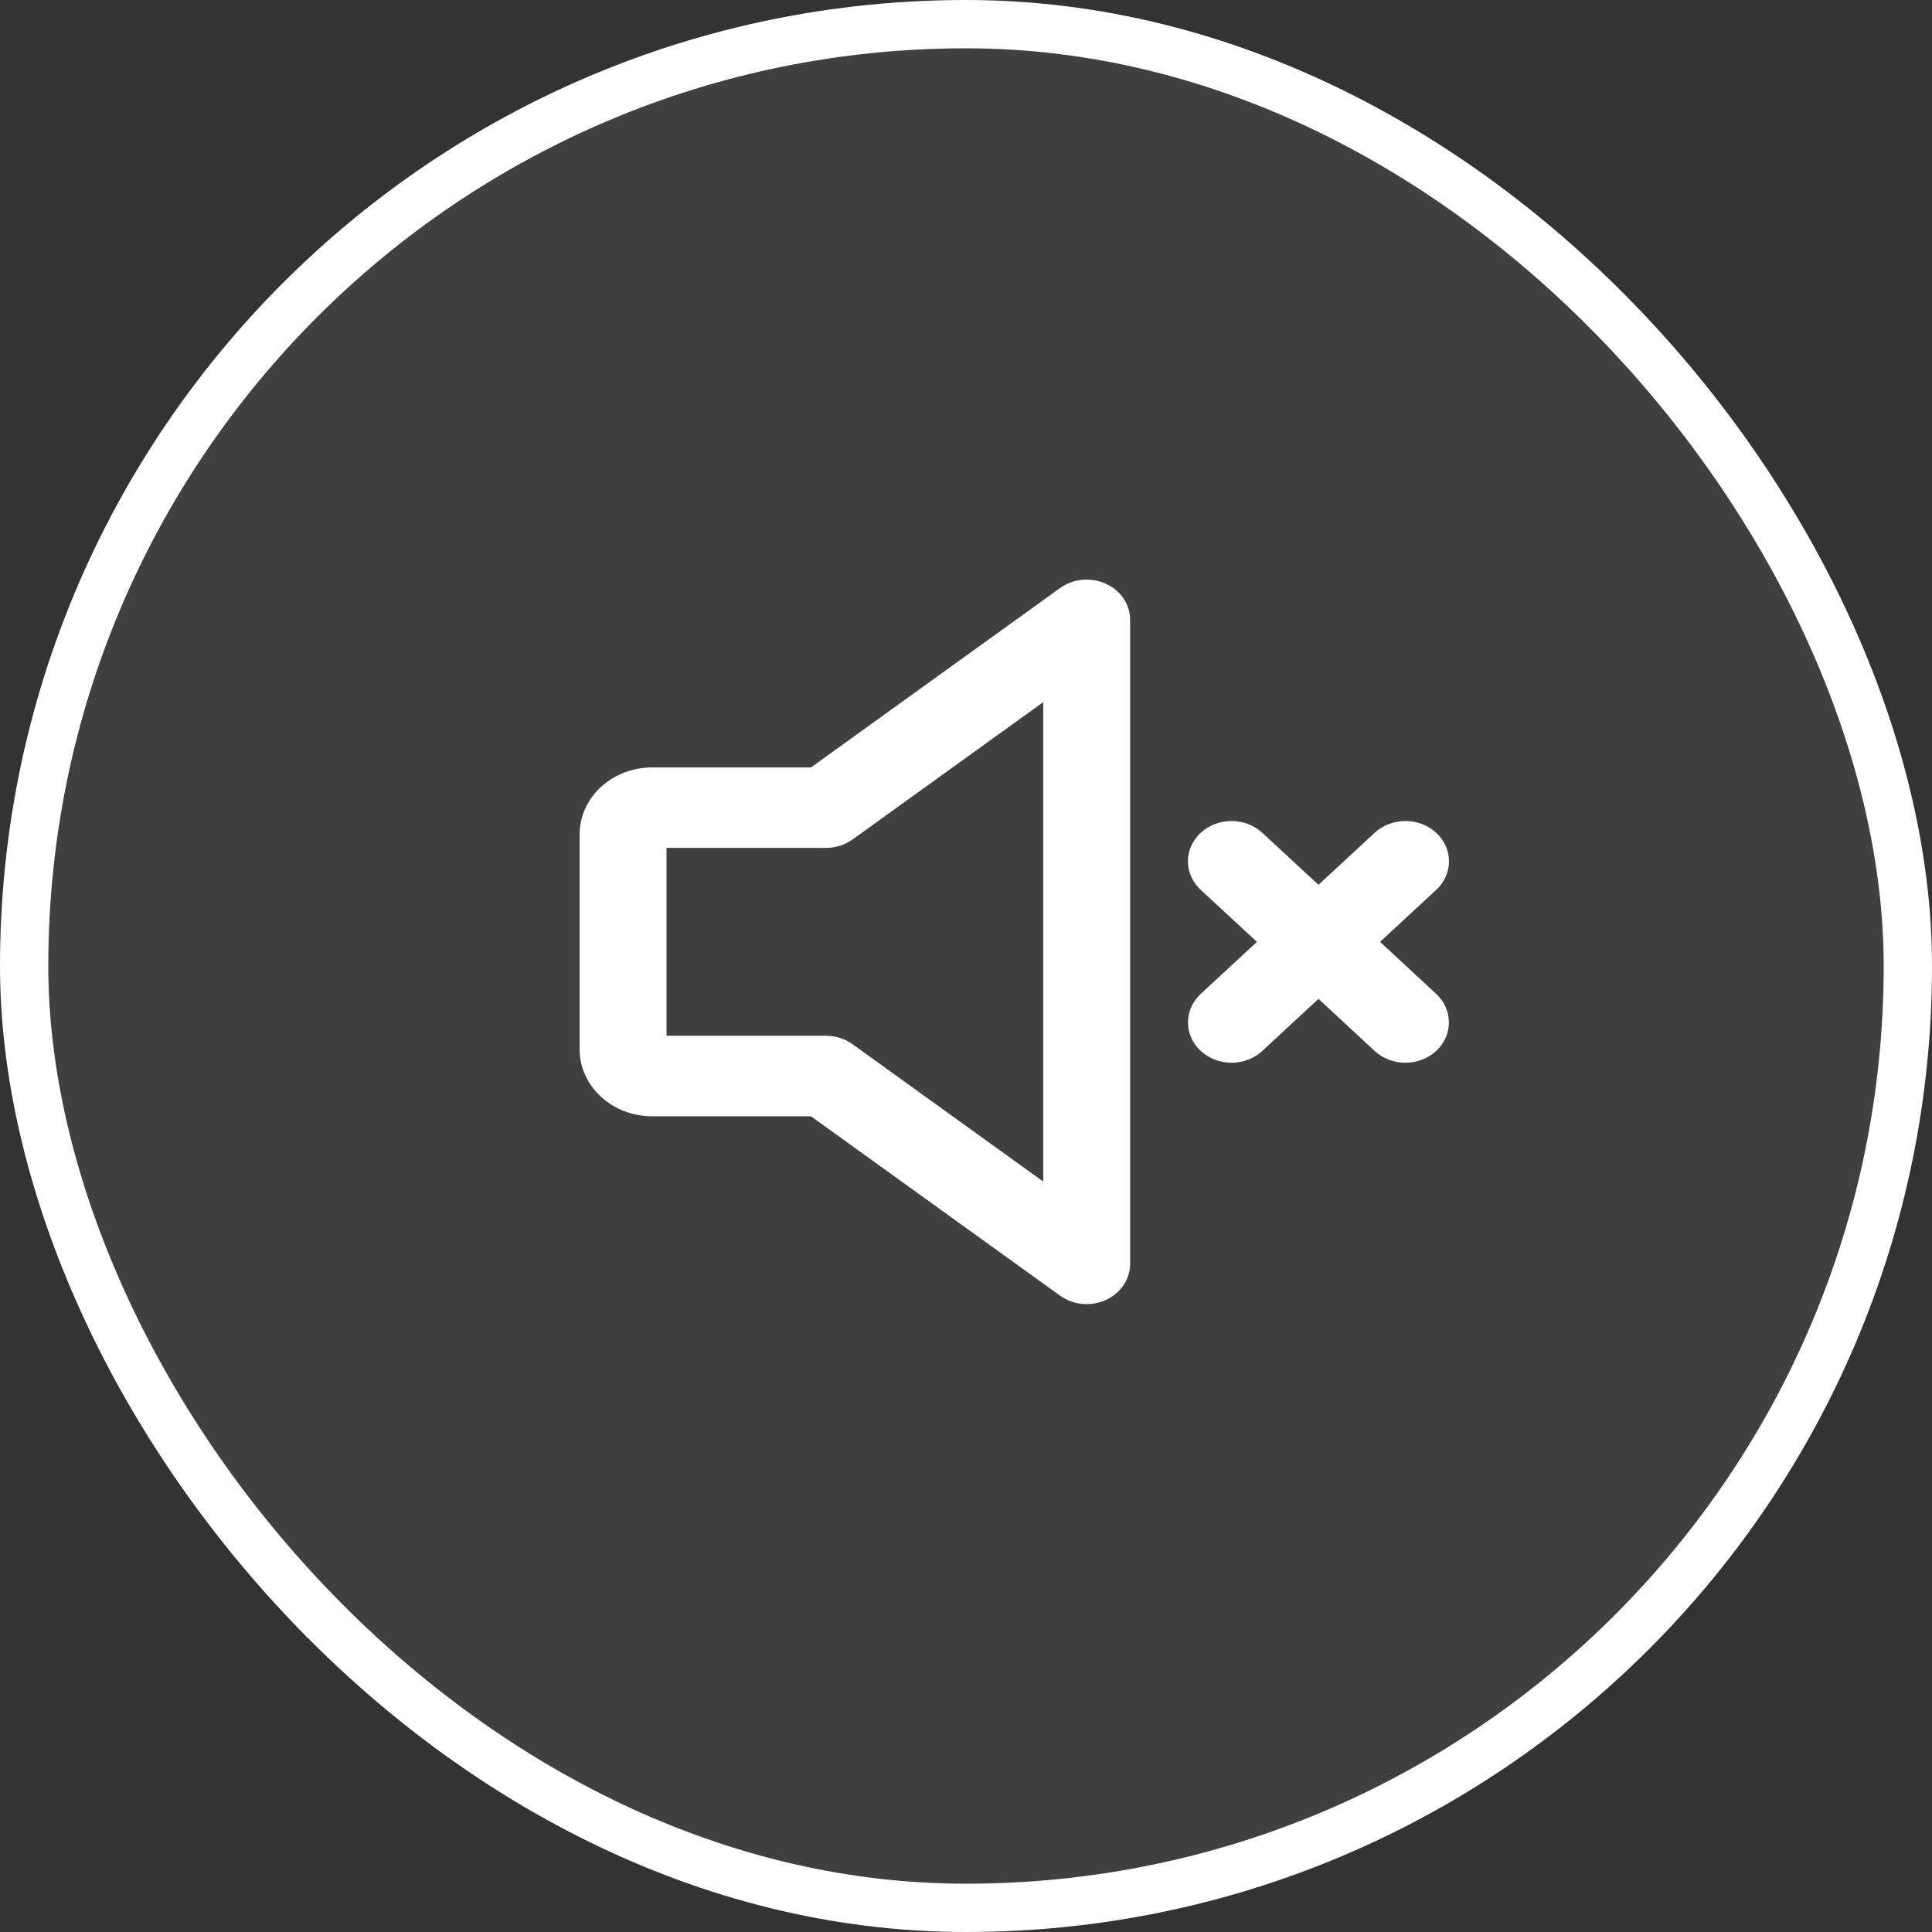 <svg width="40" height="40" viewBox="0 0 40 40" fill="none" xmlns="http://www.w3.org/2000/svg">
<rect x="0" y="0" width="40" height="40" fill="#333333" stroke="none"/>
<rect x="0.5" y="0.5" width="39" height="39" rx="19.5" fill="#5D5D5D" fill-opacity="0.3"/>
<rect x="0.5" y="0.5" width="39" height="39" rx="19.5" stroke="white"/>
<path d="M22.894 12.085C22.742 12.016 22.573 11.988 22.406 12.004C22.238 12.021 22.079 12.08 21.946 12.176L16.79 15.889H13.5C13.102 15.889 12.721 16.035 12.439 16.296C12.158 16.556 12 16.909 12 17.278V21.722C12 22.091 12.158 22.444 12.439 22.704C12.721 22.965 13.102 23.111 13.5 23.111H16.79L21.946 26.824C22.079 26.92 22.238 26.98 22.406 26.996C22.573 27.012 22.742 26.984 22.894 26.915C23.045 26.847 23.173 26.74 23.262 26.608C23.351 26.476 23.398 26.323 23.398 26.167V12.833C23.398 12.677 23.351 12.524 23.262 12.392C23.173 12.26 23.045 12.153 22.894 12.085ZM21.599 24.463L17.652 21.62C17.494 21.506 17.299 21.444 17.099 21.444H13.8V17.555H17.099C17.299 17.555 17.494 17.494 17.652 17.38L21.599 14.537V24.463ZM29.735 20.578C29.818 20.655 29.885 20.747 29.93 20.849C29.975 20.95 29.998 21.058 29.998 21.168C29.998 21.278 29.975 21.386 29.93 21.488C29.885 21.589 29.818 21.681 29.735 21.758C29.651 21.836 29.551 21.897 29.442 21.939C29.333 21.981 29.215 22.003 29.097 22.003C28.979 22.003 28.861 21.981 28.752 21.939C28.643 21.897 28.543 21.836 28.46 21.758L27.298 20.68L26.135 21.758C25.966 21.915 25.737 22.003 25.497 22.003C25.258 22.003 25.029 21.915 24.86 21.758C24.691 21.602 24.596 21.389 24.596 21.168C24.596 20.947 24.691 20.734 24.86 20.578L26.023 19.5L24.859 18.423C24.69 18.266 24.595 18.054 24.595 17.833C24.595 17.611 24.69 17.399 24.859 17.242C25.028 17.086 25.258 16.998 25.497 16.998C25.736 16.998 25.965 17.086 26.134 17.242L27.298 18.319L28.461 17.242C28.63 17.086 28.86 16.998 29.099 16.998C29.338 16.998 29.567 17.086 29.736 17.242C29.905 17.399 30 17.611 30 17.833C30 18.054 29.905 18.266 29.736 18.423L28.573 19.5L29.735 20.578Z" fill="white"/>
</svg>
